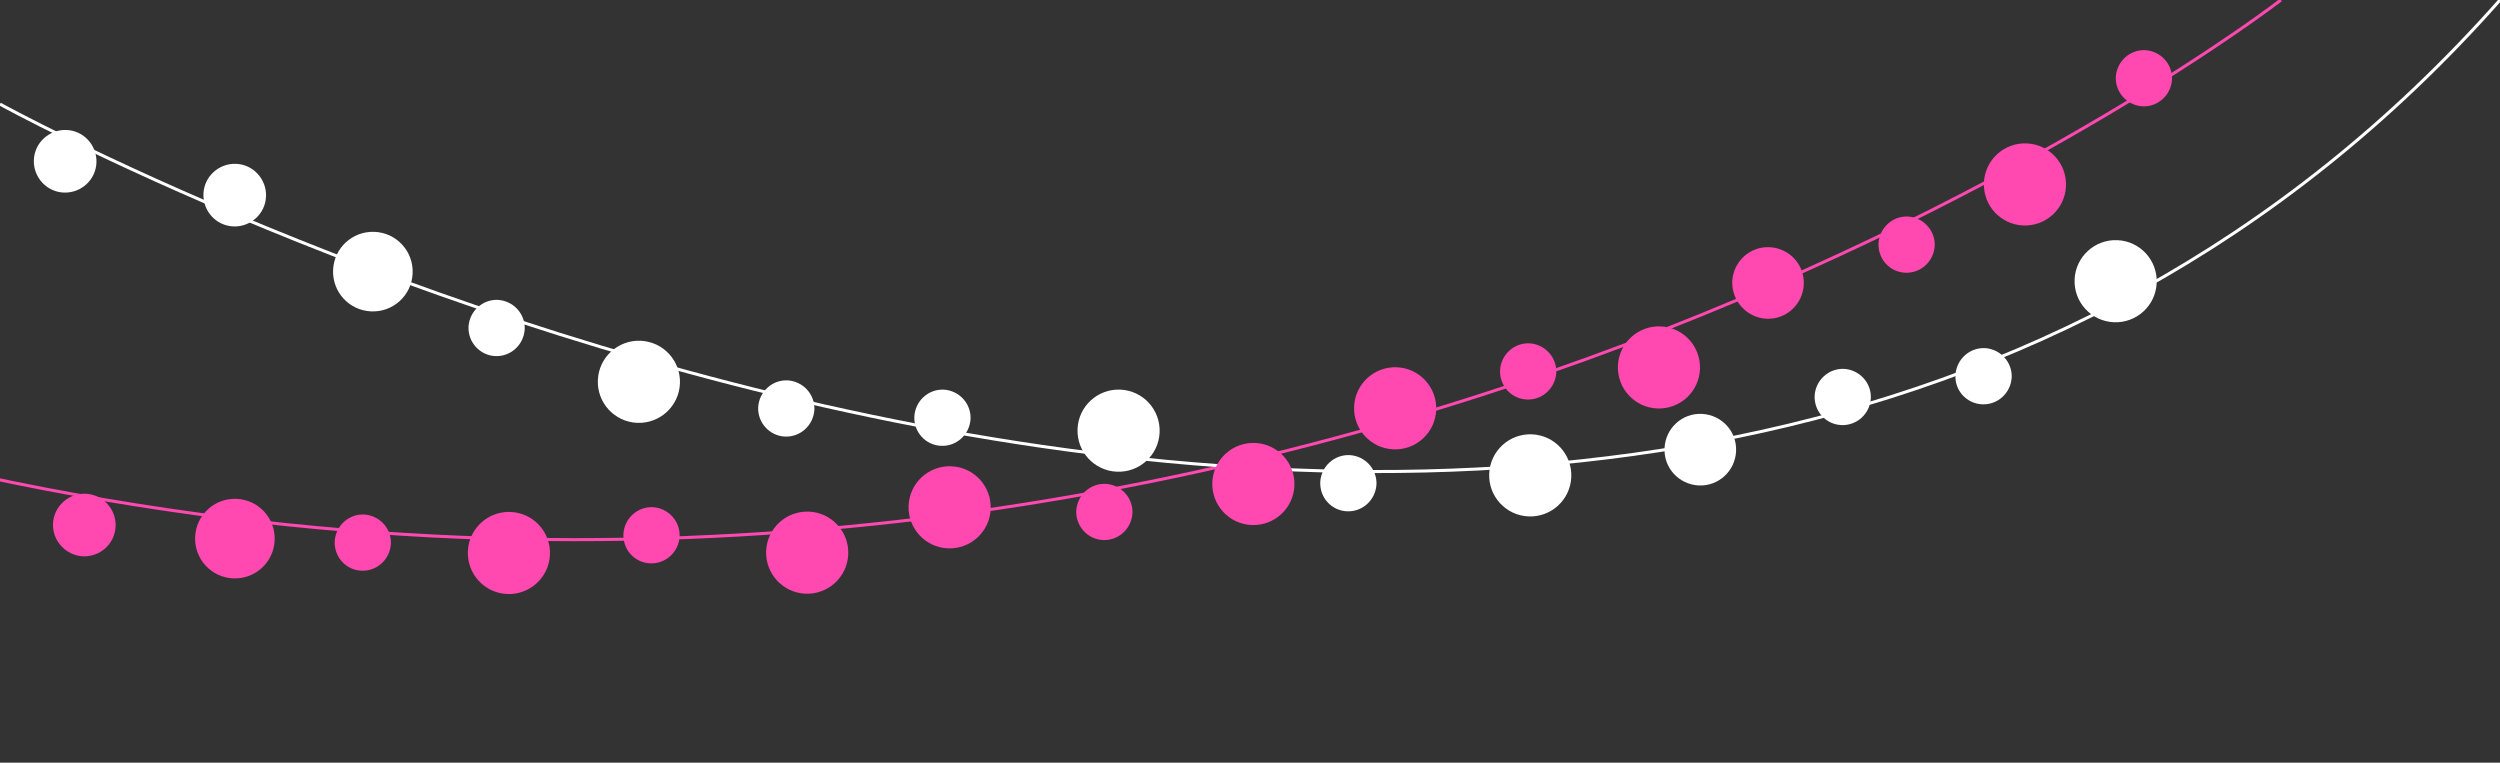 <?xml version="1.0" encoding="utf-8"?>
<!-- Generator: Adobe Illustrator 18.0.0, SVG Export Plug-In . SVG Version: 6.00 Build 0)  -->
<!DOCTYPE svg PUBLIC "-//W3C//DTD SVG 1.1//EN" "http://www.w3.org/Graphics/SVG/1.1/DTD/svg11.dtd">
<svg version="1.1" id="Ebene_1" xmlns="http://www.w3.org/2000/svg" xmlns:xlink="http://www.w3.org/1999/xlink" x="0px" y="0px"
	 viewBox="0 0 782.8 238.8" enable-background="new 0 0 782.8 238.8" xml:space="preserve">
<rect x="0" y="0" width="782.8" height="238.8" fill="#333333" stroke="none"/>
<path fill="none" stroke="#FF48B0" stroke-width="0.959" d="M714.2,0c0,0-307,237.8-719.3,149.2"/>
<path fill="#FF48B0" d="M26,174.2c5.4,0.2,10-4,10.2-9.4c0.2-5.4-4-10-9.4-10.2c-5.4-0.2-10,4-10.2,9.4
	C16.4,169.4,20.6,173.9,26,174.2"/>
<path fill="#FFFFFF" d="M20,60.3c5.4,0.2,10-4,10.2-9.4c0.2-5.4-4-10-9.4-10.2c-5.4-0.2-10,4-10.2,9.4C10.4,55.5,14.6,60.1,20,60.3"
	/>
<path fill="#FFFFFF" d="M73.1,70.9c5.4,0.2,10-4,10.2-9.4c0.2-5.4-4-10-9.4-10.2c-5.4-0.2-10,4-10.2,9.4
	C63.5,66.1,67.7,70.7,73.1,70.9"/>
<path fill="#FF48B0" d="M73,181.1c6.9,0.3,12.7-5,13-11.9c0.3-6.9-5-12.7-11.9-13c-6.9-0.3-12.7,5-13,11.9
	C60.8,175,66.1,180.8,73,181.1"/>
<path fill="#FFFFFF" d="M116.2,97.5c6.9,0.3,12.7-5,13-11.9c0.3-6.9-5-12.7-11.9-13c-6.9-0.3-12.7,5-13,11.9
	C104,91.4,109.3,97.2,116.2,97.5"/>
<path fill="#FF48B0" d="M113.2,178.7c4.8,0.2,8.9-3.5,9.2-8.4c0.2-4.8-3.5-8.9-8.4-9.2c-4.8-0.2-8.9,3.5-9.2,8.4
	C104.6,174.4,108.3,178.5,113.2,178.7"/>
<path fill="#FF48B0" d="M203.6,176.4c4.8,0.2,8.9-3.5,9.2-8.4c0.2-4.8-3.5-8.9-8.4-9.2c-4.8-0.2-8.9,3.5-9.2,8.4
	C195,172.1,198.7,176.2,203.6,176.4"/>
<path fill="#FFFFFF" d="M155.1,111.5c4.8,0.2,8.9-3.5,9.2-8.4c0.2-4.8-3.5-8.9-8.4-9.2c-4.8-0.2-8.9,3.5-9.2,8.4
	C146.5,107.2,150.3,111.3,155.1,111.5"/>
<path fill="#FF48B0" d="M345.4,169.1c4.8,0.2,8.9-3.5,9.2-8.4c0.2-4.8-3.5-8.9-8.4-9.2c-4.8-0.2-8.9,3.5-9.2,8.4
	C336.8,164.8,340.6,168.9,345.4,169.1"/>
<path fill="#FFFFFF" d="M245.8,136.7c4.8,0.2,8.9-3.5,9.2-8.4c0.2-4.8-3.5-8.9-8.4-9.2c-4.8-0.2-8.9,3.5-9.2,8.4
	C237.2,132.4,241,136.5,245.8,136.7"/>
<path fill="#FF48B0" d="M553.1,99.8c6.2,0.3,11.4-4.5,11.7-10.7c0.3-6.2-4.5-11.4-10.7-11.7c-6.2-0.3-11.4,4.5-11.7,10.7
	C542.2,94.3,547,99.5,553.1,99.8"/>
<path fill="#FFFFFF" d="M531.9,152c6.2,0.3,11.4-4.5,11.7-10.7c0.3-6.2-4.5-11.4-10.7-11.7c-6.2-0.3-11.4,4.5-11.7,10.7
	C520.9,146.5,525.7,151.7,531.9,152"/>
<path fill="#FF48B0" d="M478.1,125.1c4.8,0.2,8.9-3.5,9.2-8.4c0.2-4.8-3.5-8.9-8.4-9.2c-4.8-0.2-8.9,3.5-9.2,8.4
	C469.5,120.8,473.2,124.9,478.1,125.1"/>
<path fill="#FF48B0" d="M596.6,85.4c4.8,0.2,8.9-3.5,9.2-8.4c0.2-4.8-3.5-8.9-8.4-9.2c-4.8-0.2-8.9,3.5-9.2,8.4
	C588,81.1,591.7,85.2,596.6,85.4"/>
<path fill="#FFFFFF" d="M576.6,133.1c4.8,0.2,8.9-3.5,9.2-8.4c0.2-4.8-3.5-8.9-8.4-9.2c-4.8-0.2-8.9,3.5-9.2,8.4
	C568,128.8,571.7,132.9,576.6,133.1"/>
<path fill="#FFFFFF" d="M620.7,126.6c4.8,0.2,8.9-3.5,9.2-8.4c0.2-4.8-3.5-8.9-8.4-9.2c-4.8-0.2-8.9,3.5-9.2,8.4
	C612,122.3,615.8,126.4,620.7,126.6"/>
<path fill="#FFFFFF" d="M421.8,160.1c4.8,0.2,8.9-3.5,9.2-8.4c0.2-4.8-3.5-8.9-8.4-9.2c-4.8-0.2-8.9,3.5-9.2,8.4
	C413.2,155.8,416.9,159.9,421.8,160.1"/>
<path fill="#FFFFFF" d="M294.7,139.6c4.8,0.2,8.9-3.5,9.2-8.4c0.2-4.8-3.5-8.9-8.4-9.2c-4.8-0.2-8.9,3.5-9.2,8.4
	C286.1,135.3,289.8,139.4,294.7,139.6"/>
<path fill="#FF48B0" d="M670.9,33.3c4.8,0.2,8.9-3.5,9.2-8.4c0.2-4.8-3.5-8.9-8.4-9.2c-4.8-0.2-8.9,3.5-9.2,8.4
	C662.3,28.9,666,33,670.9,33.3"/>
<path fill="#FF48B0" d="M633.5,70.6c7.1,0.3,13.1-5.2,13.4-12.3c0.3-7.1-5.2-13.1-12.3-13.4c-7.1-0.3-13.1,5.2-13.4,12.3
	C620.9,64.3,626.4,70.3,633.5,70.6"/>
<path fill="#FFFFFF" d="M661.9,100.9c7.1,0.3,13.1-5.2,13.4-12.3c0.3-7.1-5.2-13.1-12.3-13.4c-7.1-0.3-13.1,5.2-13.4,12.3
	C649.3,94.6,654.8,100.6,661.9,100.9"/>
<path fill="#FF48B0" d="M158.8,186c7.1,0.3,13.1-5.2,13.4-12.3c0.3-7.1-5.2-13.1-12.3-13.4c-7.1-0.3-13.1,5.2-13.4,12.3
	C146.2,179.7,151.7,185.7,158.8,186"/>
<path fill="#FF48B0" d="M252.2,185.9c7.1,0.3,13.1-5.2,13.4-12.3c0.3-7.1-5.2-13.1-12.3-13.4c-7.1-0.3-13.1,5.2-13.4,12.3
	C239.6,179.6,245.1,185.6,252.2,185.9"/>
<path fill="#FFFFFF" d="M199.5,132.4c7.1,0.3,13.1-5.2,13.4-12.3c0.3-7.1-5.2-13.1-12.3-13.4c-7.1-0.3-13.1,5.2-13.4,12.3
	C186.9,126.1,192.4,132.1,199.5,132.4"/>
<path fill="#FF48B0" d="M296.8,171.7c7.1,0.3,13.1-5.2,13.4-12.3c0.3-7.1-5.2-13.1-12.3-13.4c-7.1-0.3-13.1,5.2-13.4,12.3
	C284.2,165.4,289.7,171.4,296.8,171.7"/>
<path fill="#FF48B0" d="M518.9,127.9c7.1,0.3,13.1-5.2,13.4-12.3c0.3-7.1-5.2-13.1-12.3-13.4c-7.1-0.3-13.1,5.2-13.4,12.3
	C506.3,121.6,511.8,127.6,518.9,127.9"/>
<path fill="#FFFFFF" d="M478.6,161.7c7.1,0.3,13.1-5.2,13.4-12.3c0.3-7.1-5.2-13.1-12.3-13.4c-7.1-0.3-13.1,5.2-13.4,12.3
	C466,155.4,471.5,161.4,478.6,161.7"/>
<path fill="#FF48B0" d="M436.3,140.7c7.1,0.3,13.1-5.2,13.4-12.3c0.3-7.1-5.2-13.1-12.3-13.4c-7.1-0.3-13.1,5.2-13.4,12.3
	C423.7,134.4,429.2,140.4,436.3,140.7"/>
<path fill="#FFFFFF" d="M349.7,147.7c7.1,0.3,13.1-5.2,13.4-12.3c0.3-7.1-5.2-13.1-12.3-13.4c-7.1-0.3-13.1,5.2-13.4,12.3
	C337.1,141.4,342.6,147.4,349.7,147.7"/>
<path fill="none" stroke="#FFFFFF" stroke-width="0.959" d="M0,32.6c0,0,506.6,279.4,782.8-32.6"/>
<path fill="#FF48B0" d="M391.9,164.4c7.1,0.3,13.1-5.2,13.4-12.3c0.3-7.1-5.2-13.1-12.3-13.4c-7.1-0.3-13.1,5.2-13.4,12.3
	C379.3,158.1,384.8,164.1,391.9,164.4"/>
</svg>
